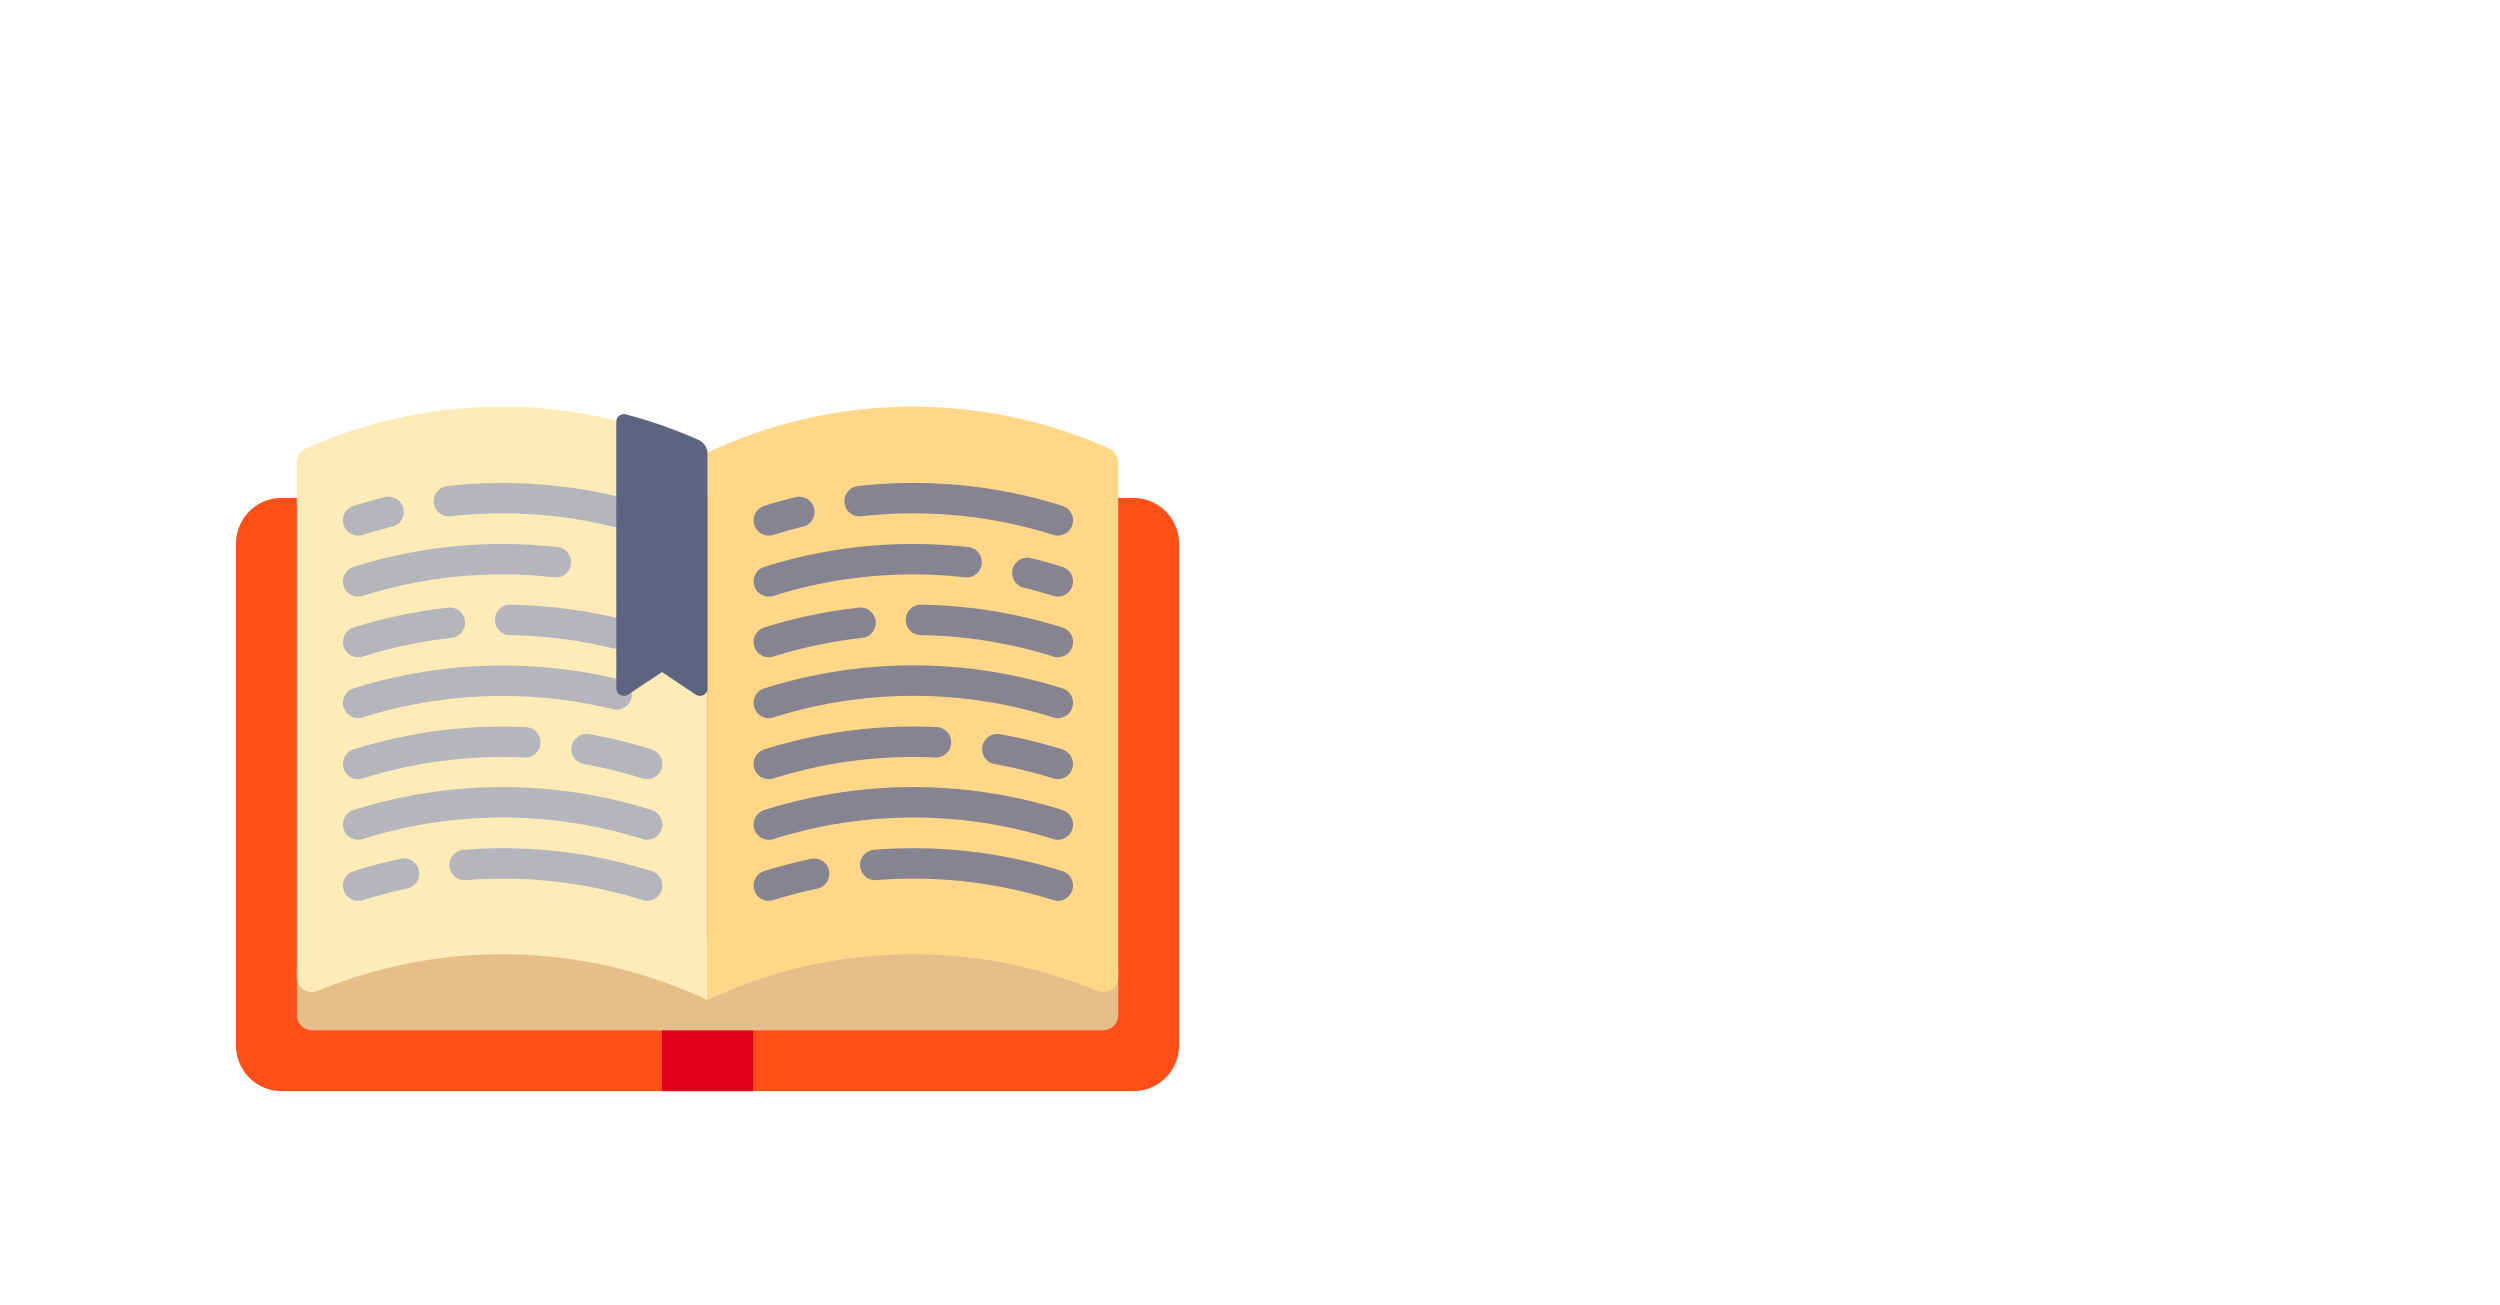 <svg id="Layer_1" data-name="Layer 1" xmlns="http://www.w3.org/2000/svg" viewBox="0 0 1377 719"><title>model4</title><rect width="1377" height="719" style="fill:#fff"/><path d="M655.29,359.27H186.13A25.13,25.13,0,0,0,161,384.4V660.87A25.13,25.13,0,0,0,186.13,686H655.29a25.13,25.13,0,0,0,25.13-25.13V384.4A25.13,25.13,0,0,0,655.29,359.27Z" transform="translate(-31 -85)" style="fill:#ff4f19"/><rect x="364.58" y="559.11" width="50.27" height="41.89" style="fill:#e3001e"/><path d="M646.91,619v25.13a8.38,8.38,0,0,1-8.38,8.38H202.89a8.38,8.38,0,0,1-8.38-8.38V619l50-25.13,201.07,8.38,167.56-8.38Z" transform="translate(-31 -85)" style="fill:#e6be8a"/><path d="M206.12,630.75a265.64,265.64,0,0,1,214.59,5.13V334.28A265.63,265.63,0,0,0,199.49,332a8.49,8.49,0,0,0-5,7.74V623.06A8.37,8.37,0,0,0,206.12,630.75Z" transform="translate(-31 -85)" style="fill:#ffebb7"/><path d="M420.71,635.88a265.63,265.63,0,0,1,214.59-5.13,8.37,8.37,0,0,0,11.61-7.69V339.74a8.49,8.49,0,0,0-5-7.74,265.63,265.63,0,0,0-221.22,2.28Z" transform="translate(-31 -85)" style="fill:#ffd788"/><path d="M454.45,581.17a8.38,8.38,0,0,1-2.51-16.37c8.48-2.66,17.2-4.94,25.93-6.77a8.38,8.38,0,0,1,3.44,16.4c-8.2,1.72-16.39,3.86-24.34,6.36A8.44,8.44,0,0,1,454.45,581.17Z" transform="translate(-31 -85)" style="fill:#868491"/><path d="M613.63,581.17a8.4,8.4,0,0,1-2.51-.39,255.78,255.78,0,0,0-97.36-11,8.38,8.38,0,1,1-1.32-16.71,273,273,0,0,1,103.71,11.74,8.38,8.38,0,0,1-2.51,16.37Z" transform="translate(-31 -85)" style="fill:#868491"/><path d="M613.63,547.56a8.4,8.4,0,0,1-2.51-.39,256,256,0,0,0-154.15,0,8.38,8.38,0,1,1-5-16,272.7,272.7,0,0,1,164.2,0,8.38,8.38,0,0,1-2.51,16.37Z" transform="translate(-31 -85)" style="fill:#868491"/><path d="M454.45,514.15a8.38,8.38,0,0,1-2.51-16.37A273.66,273.66,0,0,1,547,485.49a8.38,8.38,0,0,1-.8,16.74A256.69,256.69,0,0,0,457,513.76,8.43,8.43,0,0,1,454.45,514.15Z" transform="translate(-31 -85)" style="fill:#868491"/><path d="M613.63,514.15a8.4,8.4,0,0,1-2.51-.39,258.13,258.13,0,0,0-32.46-7.92,8.38,8.38,0,0,1,2.91-16.5,275.57,275.57,0,0,1,34.58,8.44,8.38,8.38,0,0,1-2.51,16.37Z" transform="translate(-31 -85)" style="fill:#868491"/><path d="M613.63,480.54a8.4,8.4,0,0,1-2.51-.39,256,256,0,0,0-154.15,0,8.38,8.38,0,1,1-5-16,272.7,272.7,0,0,1,164.2,0,8.38,8.38,0,0,1-2.51,16.37Z" transform="translate(-31 -85)" style="fill:#868491"/><path d="M454.45,447a8.38,8.38,0,0,1-2.51-16.37,274.35,274.35,0,0,1,51.86-10.91,8.38,8.38,0,1,1,1.85,16.65A257.79,257.79,0,0,0,457,446.64,8.44,8.44,0,0,1,454.45,447Z" transform="translate(-31 -85)" style="fill:#868491"/><path d="M613.63,447a8.4,8.4,0,0,1-2.51-.39,256.79,256.79,0,0,0-73-11.79,8.38,8.38,0,0,1-8.25-8.51c.07-4.62,4.12-8.52,8.51-8.25a273.76,273.76,0,0,1,77.77,12.56A8.38,8.38,0,0,1,613.63,447Z" transform="translate(-31 -85)" style="fill:#868491"/><path d="M454.45,413.61a8.38,8.38,0,0,1-2.51-16.37,272.15,272.15,0,0,1,112.35-10.91,8.38,8.38,0,0,1,7.4,9.25,8.27,8.27,0,0,1-9.25,7.4A255.71,255.71,0,0,0,457,413.22,8.4,8.4,0,0,1,454.45,413.61Z" transform="translate(-31 -85)" style="fill:#868491"/><path d="M613.63,413.61a8.4,8.4,0,0,1-2.51-.39c-5.32-1.67-10.77-3.19-16.23-4.52a8.38,8.38,0,0,1,4-16.28c5.8,1.42,11.61,3,17.28,4.82a8.38,8.38,0,0,1-2.51,16.37Z" transform="translate(-31 -85)" style="fill:#868491"/><path d="M454.45,380a8.38,8.38,0,0,1-2.5-16.37c5.76-1.81,11.57-3.42,17.27-4.81a8.38,8.38,0,0,1,4,16.28c-5.35,1.3-10.81,2.82-16.22,4.52A8.39,8.39,0,0,1,454.45,380Z" transform="translate(-31 -85)" style="fill:#868491"/><path d="M613.63,380a8.4,8.4,0,0,1-2.51-.39,255.78,255.78,0,0,0-105.48-10.25,8.38,8.38,0,1,1-1.85-16.65,272.19,272.19,0,0,1,112.35,10.91A8.38,8.38,0,0,1,613.63,380Z" transform="translate(-31 -85)" style="fill:#868491"/><path d="M228.25,581.17a8.38,8.38,0,0,1-2.51-16.37c8.48-2.66,17.2-4.94,25.93-6.77a8.38,8.38,0,1,1,3.44,16.4c-8.2,1.72-16.39,3.86-24.34,6.36A8.44,8.44,0,0,1,228.25,581.17Z" transform="translate(-31 -85)" style="fill:#b4b6bc"/><path d="M387.43,581.17a8.4,8.4,0,0,1-2.51-.39,255.76,255.76,0,0,0-97.36-11,8.38,8.38,0,1,1-1.32-16.71,273,273,0,0,1,103.71,11.74,8.38,8.38,0,0,1-2.51,16.37Z" transform="translate(-31 -85)" style="fill:#b4b6bc"/><path d="M387.43,547.56a8.4,8.4,0,0,1-2.51-.39,256,256,0,0,0-154.15,0,8.38,8.38,0,0,1-5-16,272.7,272.7,0,0,1,164.2,0,8.38,8.38,0,0,1-2.51,16.37Z" transform="translate(-31 -85)" style="fill:#b4b6bc"/><path d="M228.25,514.15a8.38,8.38,0,0,1-2.51-16.37,273.73,273.73,0,0,1,95.07-12.28,8.38,8.38,0,0,1-.8,16.74,256.66,256.66,0,0,0-89.24,11.53A8.43,8.43,0,0,1,228.25,514.15Z" transform="translate(-31 -85)" style="fill:#b4b6bc"/><path d="M387.43,514.15a8.4,8.4,0,0,1-2.51-.39,258.13,258.13,0,0,0-32.46-7.92,8.38,8.38,0,0,1,2.91-16.5,275.57,275.57,0,0,1,34.58,8.44,8.38,8.38,0,0,1-2.51,16.37Z" transform="translate(-31 -85)" style="fill:#b4b6bc"/><path d="M228.25,480.54a8.38,8.38,0,0,1-2.51-16.37,274.06,274.06,0,0,1,146.91-4.81,8.38,8.38,0,1,1-4,16.28,257.12,257.12,0,0,0-137.93,4.52A8.44,8.44,0,0,1,228.25,480.54Z" transform="translate(-31 -85)" style="fill:#b4b6bc"/><path d="M228.25,447a8.38,8.38,0,0,1-2.51-16.37,274.35,274.35,0,0,1,51.86-10.91,8.38,8.38,0,1,1,1.85,16.65,257.79,257.79,0,0,0-48.69,10.25A8.44,8.44,0,0,1,228.25,447Z" transform="translate(-31 -85)" style="fill:#b4b6bc"/><path d="M370.68,442.36a8.47,8.47,0,0,1-2-.24,257.33,257.33,0,0,0-56.79-7.27,8.38,8.38,0,0,1-8.25-8.51,8.14,8.14,0,0,1,8.51-8.25,274.42,274.42,0,0,1,60.49,7.75,8.38,8.38,0,0,1-2,16.52Z" transform="translate(-31 -85)" style="fill:#b4b6bc"/><path d="M228.25,413.61a8.38,8.38,0,0,1-2.51-16.37,272.18,272.18,0,0,1,112.35-10.91,8.38,8.38,0,0,1,7.4,9.25,8.29,8.29,0,0,1-9.25,7.4,255.71,255.71,0,0,0-105.48,10.25A8.4,8.4,0,0,1,228.25,413.61Z" transform="translate(-31 -85)" style="fill:#b4b6bc"/><path d="M228.25,380a8.38,8.38,0,0,1-2.5-16.37c5.76-1.81,11.57-3.42,17.27-4.81a8.38,8.38,0,1,1,4,16.28c-5.35,1.3-10.81,2.82-16.22,4.52A8.39,8.39,0,0,1,228.25,380Z" transform="translate(-31 -85)" style="fill:#b4b6bc"/><path d="M370.68,375.33a8.47,8.47,0,0,1-2-.24,256.64,256.64,0,0,0-89.25-5.73,8.38,8.38,0,1,1-1.85-16.65,273.07,273.07,0,0,1,95.06,6.1,8.38,8.38,0,0,1-2,16.52Z" transform="translate(-31 -85)" style="fill:#b4b6bc"/><path d="M370.47,464.1a4.19,4.19,0,0,0,6.51,3.48l18.61-12.41,18.61,12.41a4.19,4.19,0,0,0,6.51-3.49V335a8.48,8.48,0,0,0-5-7.75,265.14,265.14,0,0,0-40-14,4.22,4.22,0,0,0-5.26,4.1Z" transform="translate(-31 -85)" style="fill:#5d647f"/></svg>